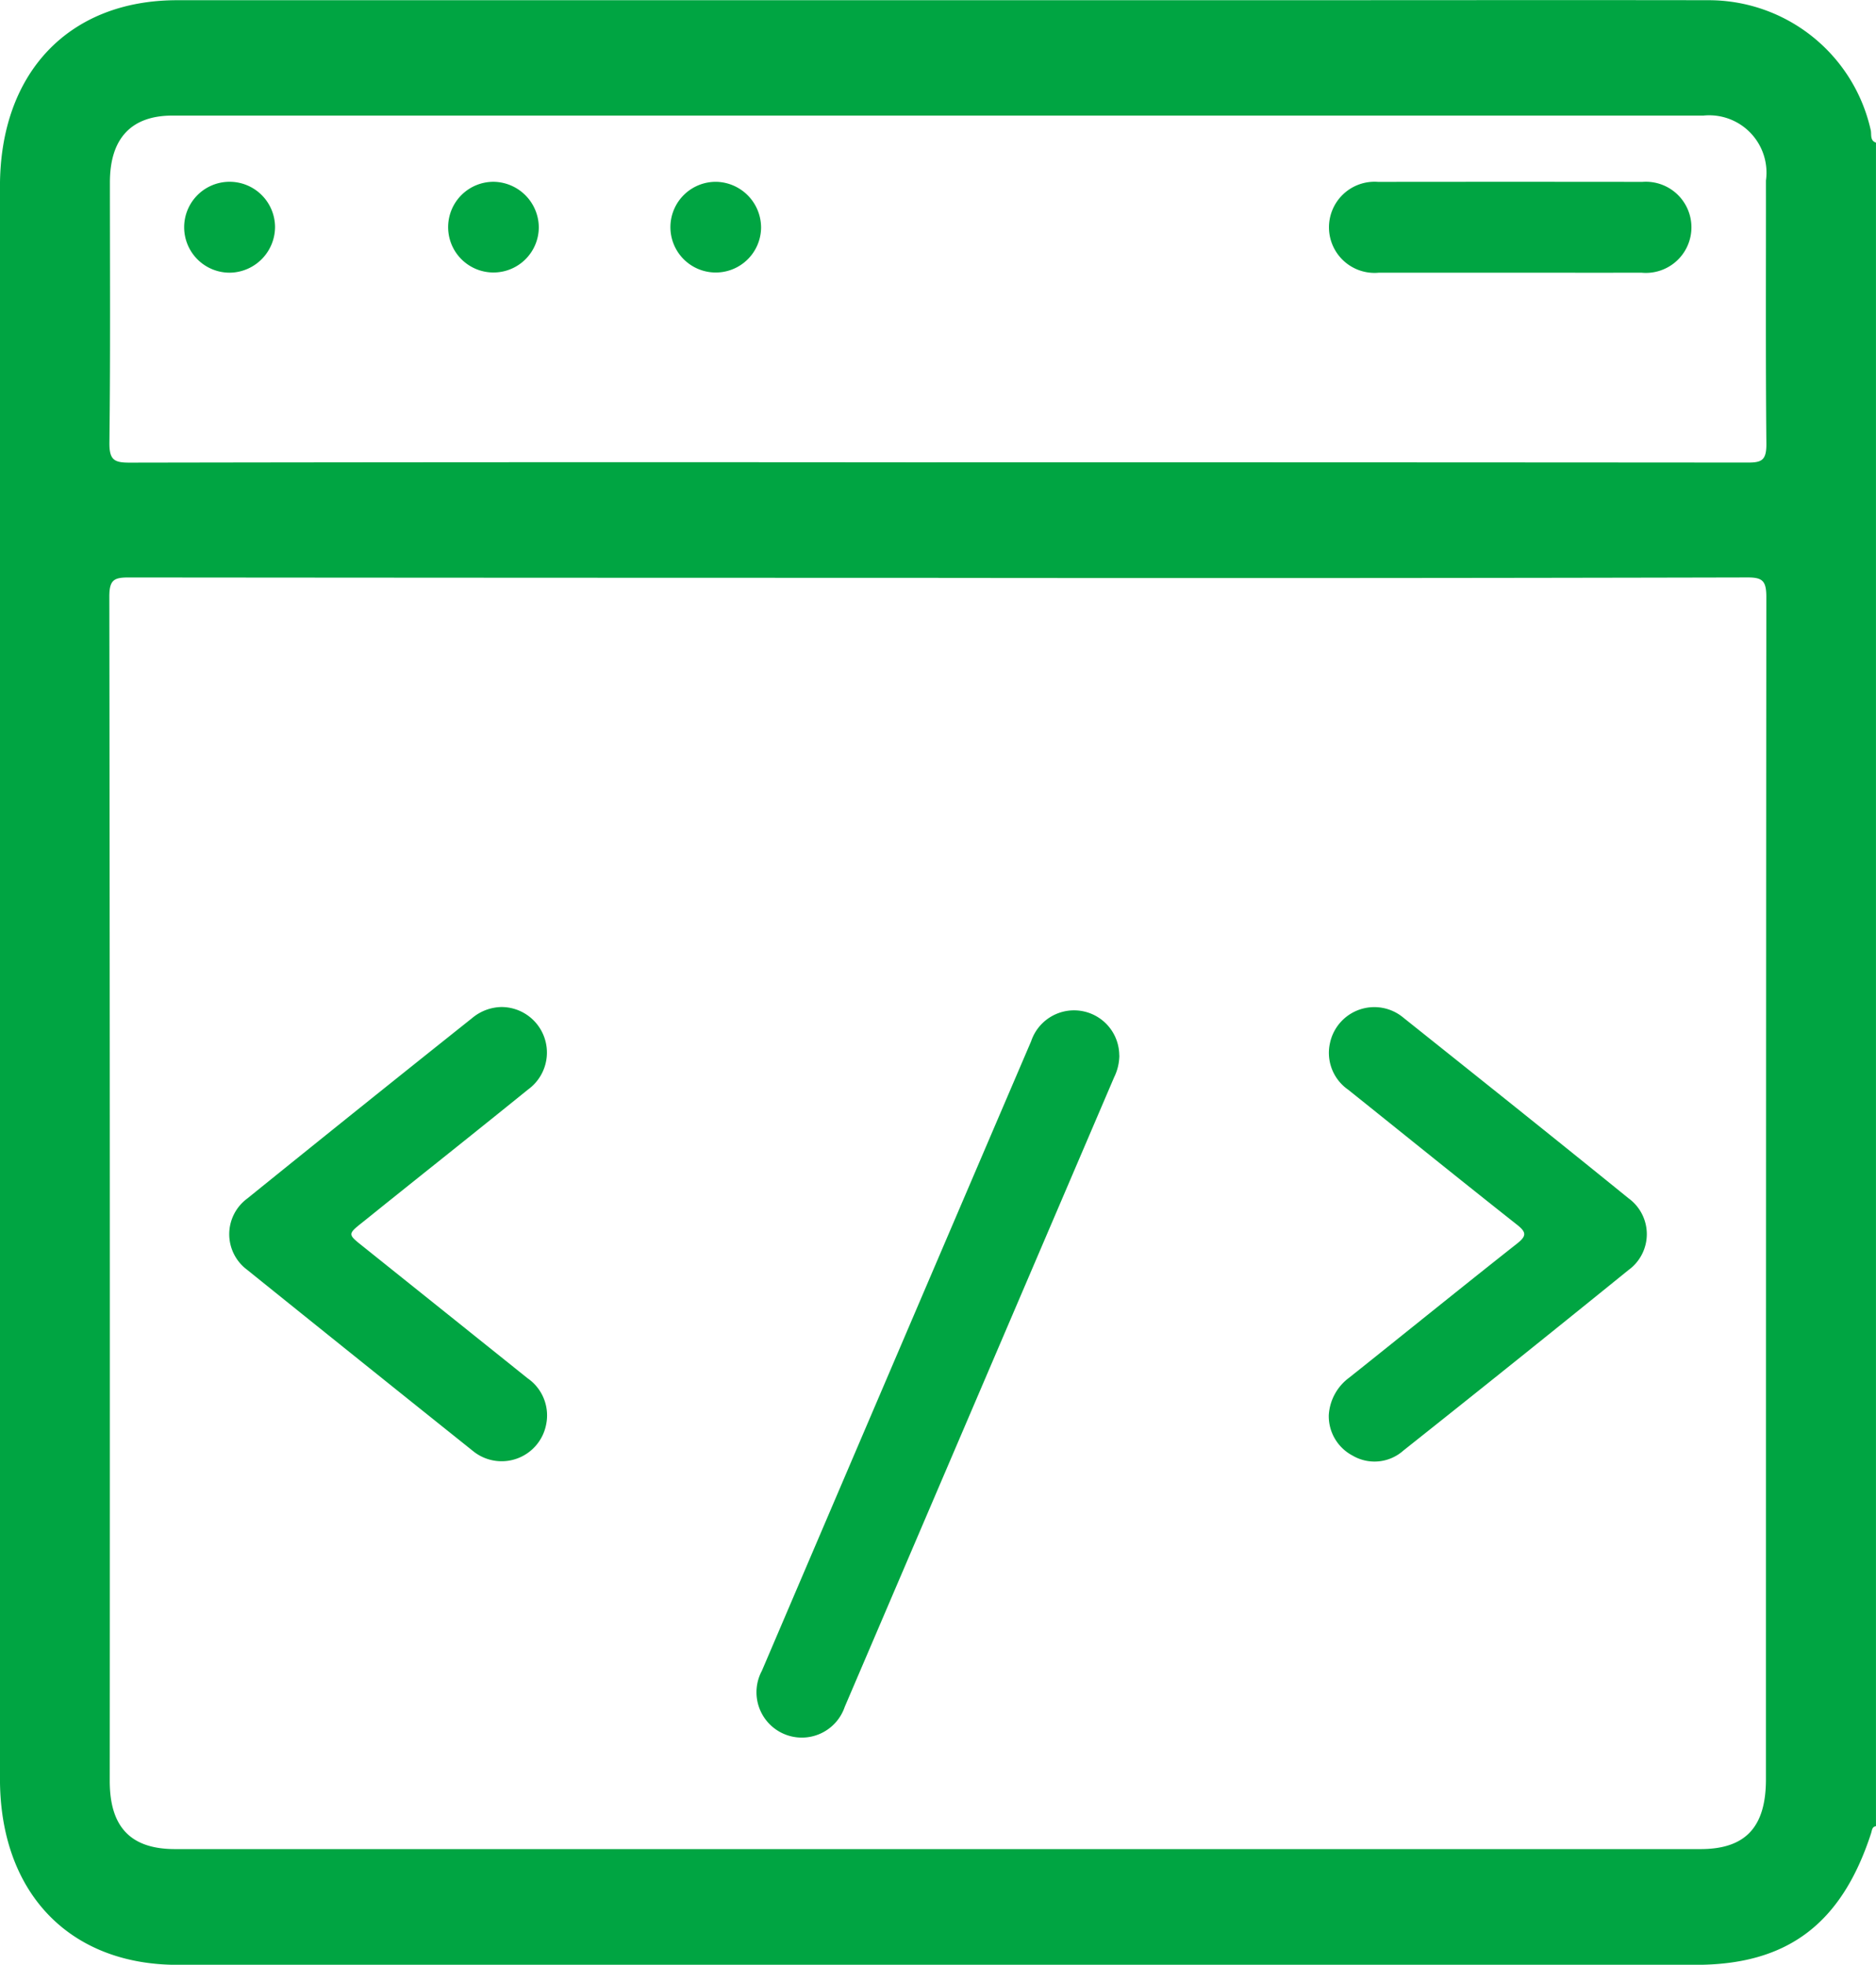 <svg class='icons' xmlns="http://www.w3.org/2000/svg" width="72" height="75.388" viewBox="0 0 72 75.388">
<defs>
<style>
.a{fill: #00A542;}
</style></defs><g transform="translate(-1655.341 -264.807)"><path class="a" d="M1727.34,270.279v64.6c-.154.02-.151.16-.187.27-1.134,3.486-3.218,5.05-6.727,5.05h-58.275c-4.158,0-6.811-2.78-6.811-7.136q0-30.553,0-61.106c0-4.363,2.648-7.142,6.8-7.142H1703.9c5.67,0,11.341-.009,17.011,0a6.373,6.373,0,0,1,6.224,4.967C1727.182,269.947,1727.093,270.2,1727.34,270.279Zm-36,16.7q-15.534,0-31.07-.014c-.56,0-.734.1-.733.74q.03,22.72.016,45.44c0,1.769.807,2.612,2.5,2.613h58.554c1.722,0,2.51-.84,2.51-2.675q0-22.683.015-45.367c0-.619-.143-.753-.722-.752Q1706.88,287,1691.345,286.982Zm-.043-4.434q15.569,0,31.137.011c.518,0,.7-.091.7-.7-.033-3.374-.013-6.748-.017-10.121a2.2,2.2,0,0,0-2.4-2.493q-29.379,0-58.758,0c-1.581,0-2.4.877-2.4,2.562,0,3.325.021,6.649-.019,9.973-.008.671.173.783.766.782Q1675.8,282.532,1691.3,282.548Z" transform="translate(0 0)"/><path class="a" d="M1816.033,412.688a1.933,1.933,0,0,1-.2.839q-5.169,12.077-10.338,24.155a1.74,1.74,0,1,1-3.182-1.379q5.161-12.082,10.335-24.159a1.736,1.736,0,0,1,3.382.544Z" transform="translate(-117.732 -107.385)"/><path class="a" d="M1902.987,460.39a1.928,1.928,0,0,1,.787-1.442c2.146-1.71,4.278-3.438,6.433-5.137.374-.295.376-.436,0-.732-2.169-1.712-4.318-3.45-6.475-5.177a1.719,1.719,0,0,1-.7-1.785,1.739,1.739,0,0,1,2.818-.979c2.883,2.3,5.769,4.6,8.637,6.927a1.7,1.7,0,0,1,0,2.758q-4.3,3.485-8.638,6.926a1.664,1.664,0,0,1-1.949.192A1.709,1.709,0,0,1,1902.987,460.39Z" transform="translate(-196.648 -141.282)"/><path class="a" d="M1722.522,444.756a1.748,1.748,0,0,1,1.029,3.163c-1.728,1.4-3.466,2.781-5.2,4.17-.377.3-.752.606-1.13.907-.6.477-.6.475-.022.935q3.168,2.535,6.334,5.072a1.731,1.731,0,0,1,.707,1.785,1.739,1.739,0,0,1-2.811,1q-4.347-3.474-8.681-6.964a1.7,1.7,0,0,1,.023-2.719q4.305-3.48,8.636-6.928A1.8,1.8,0,0,1,1722.522,444.756Z" transform="translate(-47.941 -141.309)"/>
<path class="a" d="M1909.972,313.279c-1.681,0-3.361,0-5.042,0a1.749,1.749,0,1,1-.027-3.485q5.071-.006,10.142,0a1.749,1.749,0,1,1-.031,3.485C1913.333,313.282,1911.652,313.279,1909.972,313.279Z" transform="translate(-196.671 -38.008)"/><path class="a" d="M1702.747,313.287a1.744,1.744,0,1,1,1.713-1.756A1.76,1.76,0,0,1,1702.747,313.287Z" transform="translate(-38.563 -38.017)"/><path class="a" d="M1749.355,311.548a1.74,1.74,0,1,1-1.719-1.749A1.76,1.76,0,0,1,1749.355,311.548Z" transform="translate(-73.335 -38.016)"/><path class="a" d="M1794.249,311.565a1.74,1.74,0,1,1-1.7-1.767A1.76,1.76,0,0,1,1794.249,311.565Z" transform="translate(-109.698 -38.014)"/></g></svg>